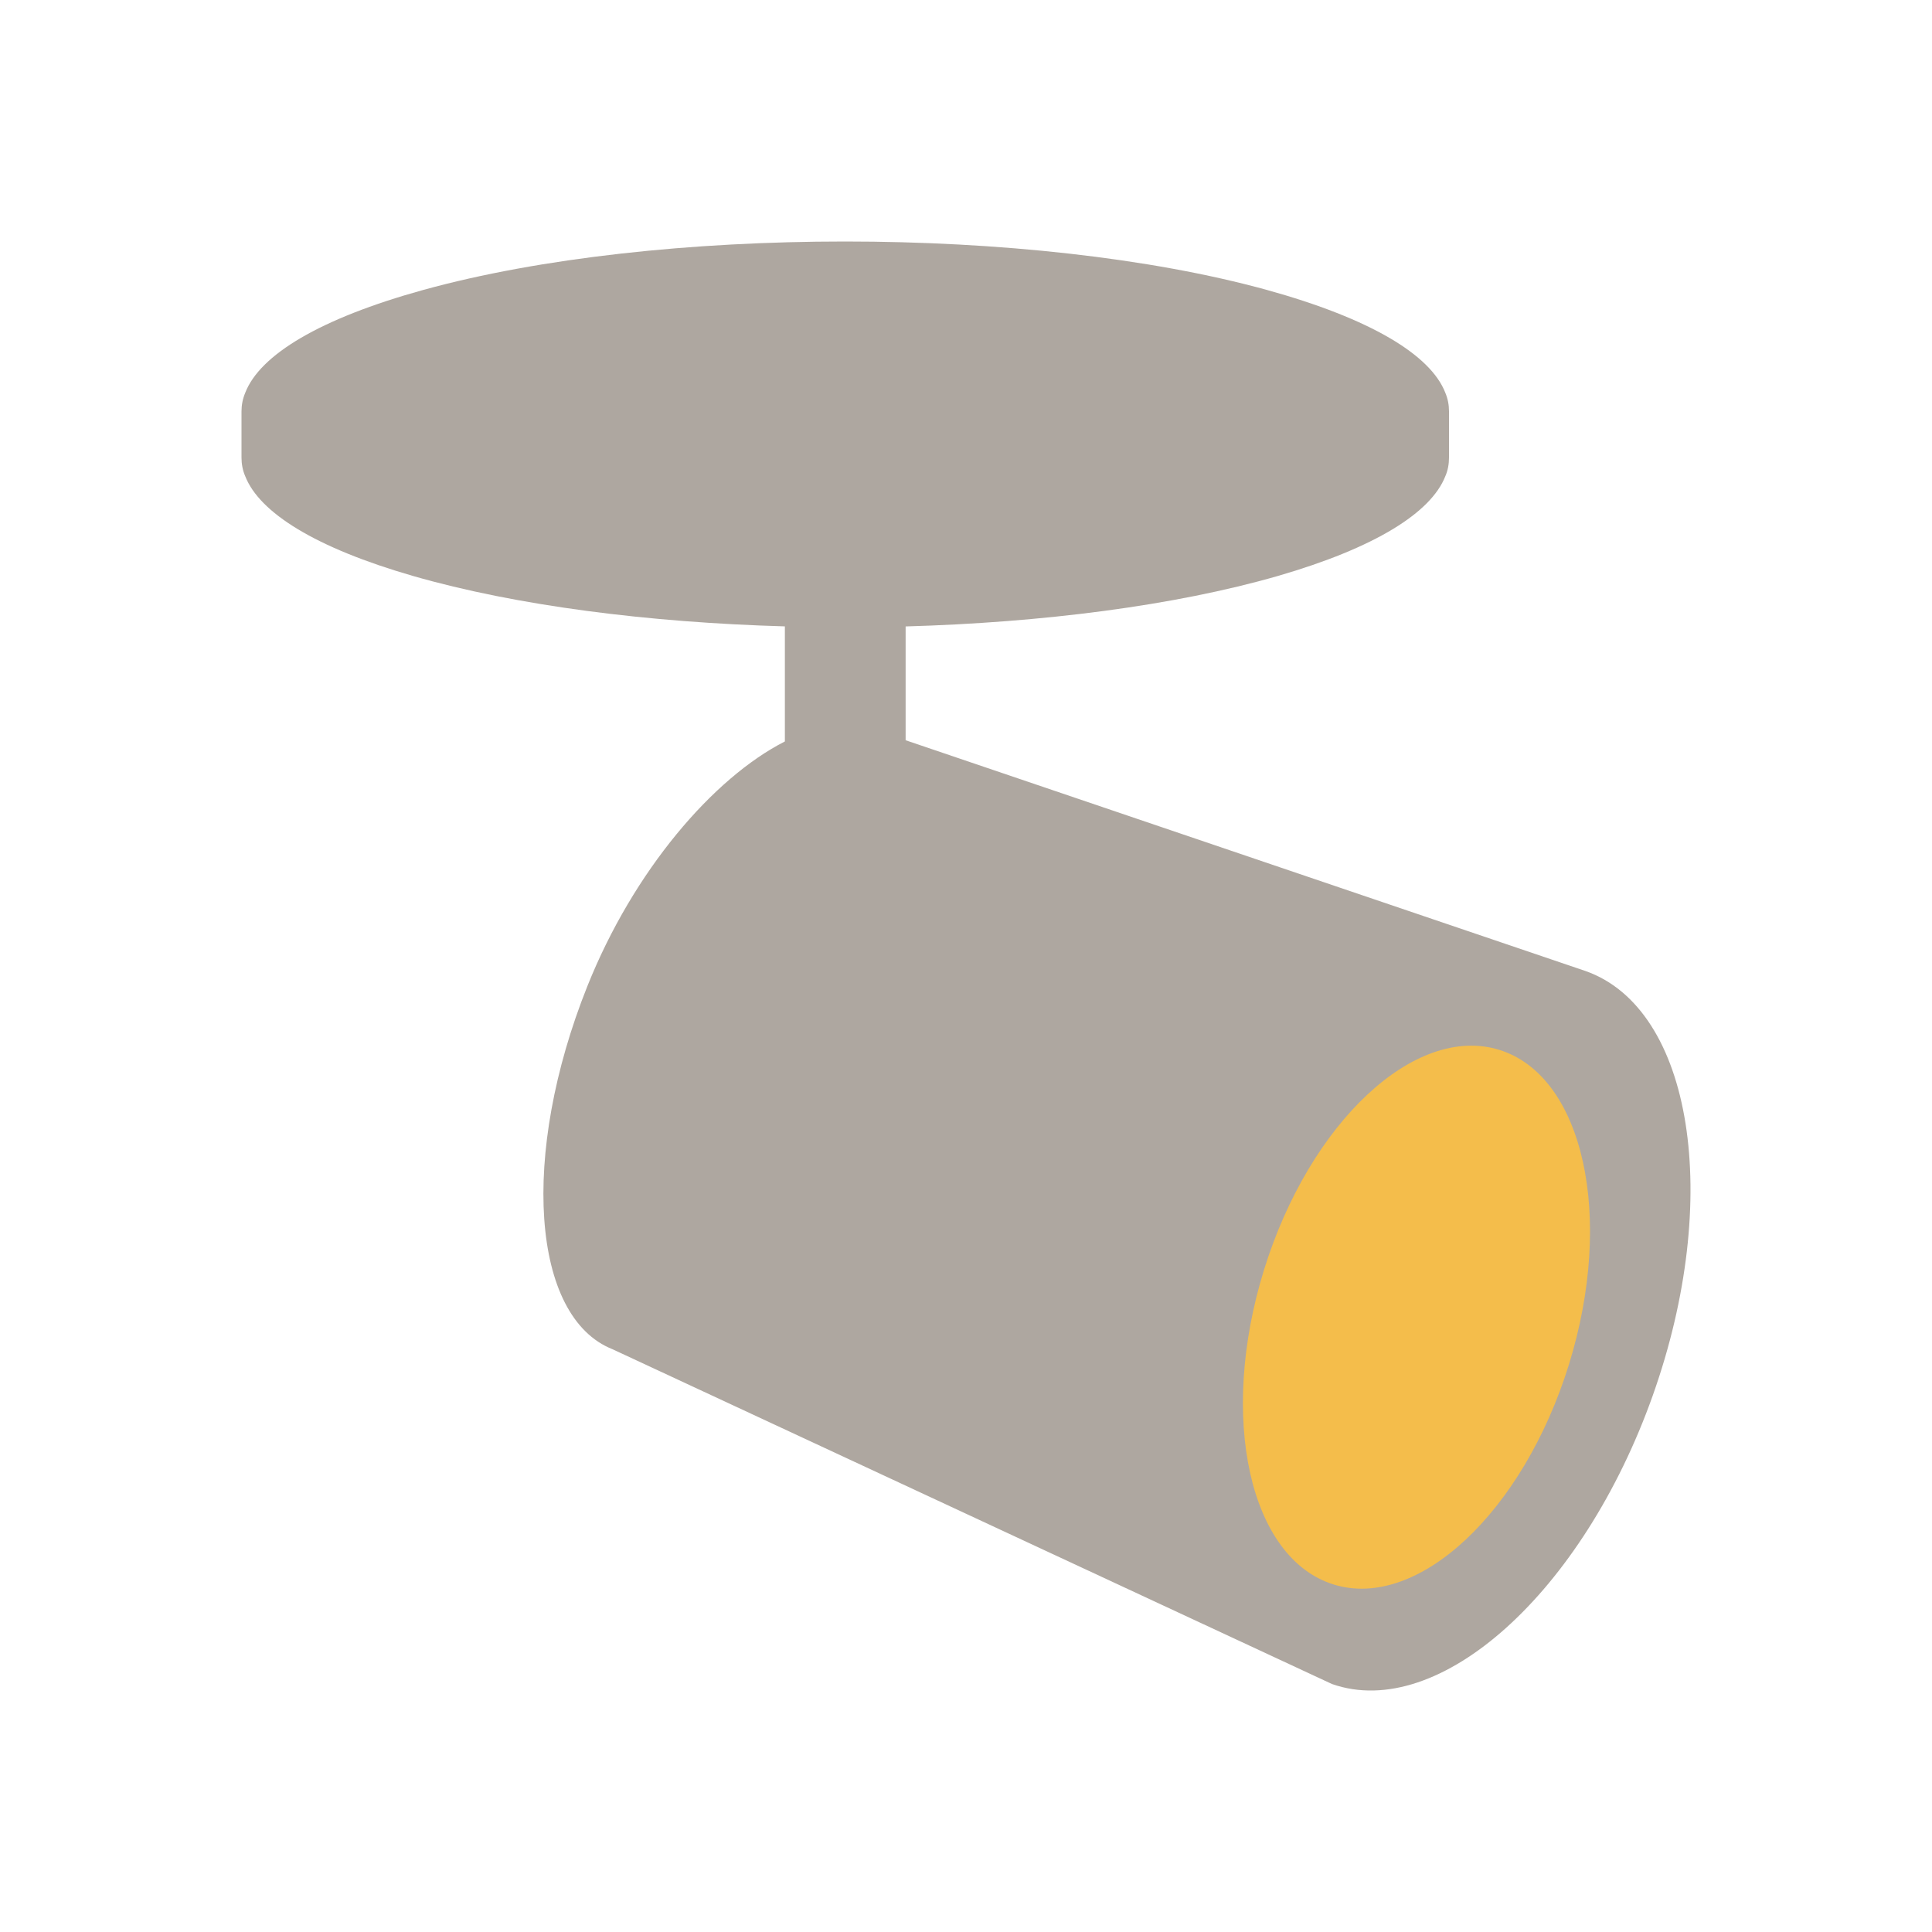 <svg width="422" height="422" viewBox="0 0 422 422" fill="none" xmlns="http://www.w3.org/2000/svg">
<path class="accessoir-path" fill-rule="evenodd" clip-rule="evenodd" d="M336.439 295.99C326.219 325.345 305.225 344.599 289.558 338.995C273.904 333.403 269.5 305.063 279.733 275.734C289.967 246.379 310.948 227.125 326.615 232.716C342.268 238.321 346.673 266.635 336.439 295.99ZM346.304 212.091L197.812 161.689V136.83C227.55 135.986 256.497 132.32 279.074 125.819C300.438 119.634 312.544 111.972 315.682 104.059C316.263 102.74 316.5 101.343 316.5 99.945V89.869C316.5 88.472 316.263 87.14 315.682 85.755C312.465 77.513 299.356 69.587 276.7 63.323C225.506 49.226 143.585 49.226 92.484 63.323C69.815 69.587 56.799 77.513 53.581 85.755C53.001 87.14 52.75 88.472 52.75 89.869V99.945C52.75 101.343 53.001 102.74 53.581 104.059C56.706 111.972 68.826 119.634 90.255 125.819C112.832 132.32 141.726 135.973 171.437 136.817V161.953C155.771 169.931 138.363 190.2 128.288 215.428C113.584 252.221 116.05 287.722 133.827 294.724L290.943 367.836C314.337 376.038 345.71 347.83 361.008 304.813C376.292 261.795 369.711 220.294 346.304 212.091Z" fill="#AEA7A0"/>
<g filter="url(#filter0_f)">
<path class="light-path" d="M291.308 346.096C309.704 351.794 332.714 330.271 342.703 298.024C352.692 265.777 345.877 235.016 327.481 229.317C309.086 223.619 286.075 245.142 276.086 277.389C266.098 309.636 272.913 340.397 291.308 346.096Z" fill="#F4BD4B"/>
</g>
<defs>
<filter id="filter0_f" x="254" y="215" width="110.789" height="145.413" filterUnits="userSpaceOnUse" color-interpolation-filters="sRGB">
<feFlood flood-opacity="0" result="BackgroundImageFix"/>
<feBlend mode="normal" in="SourceGraphic" in2="BackgroundImageFix" result="shape"/>
<feGaussianBlur stdDeviation="2" result="effect1_foregroundBlur"/>
</filter>
</defs>
</svg>
